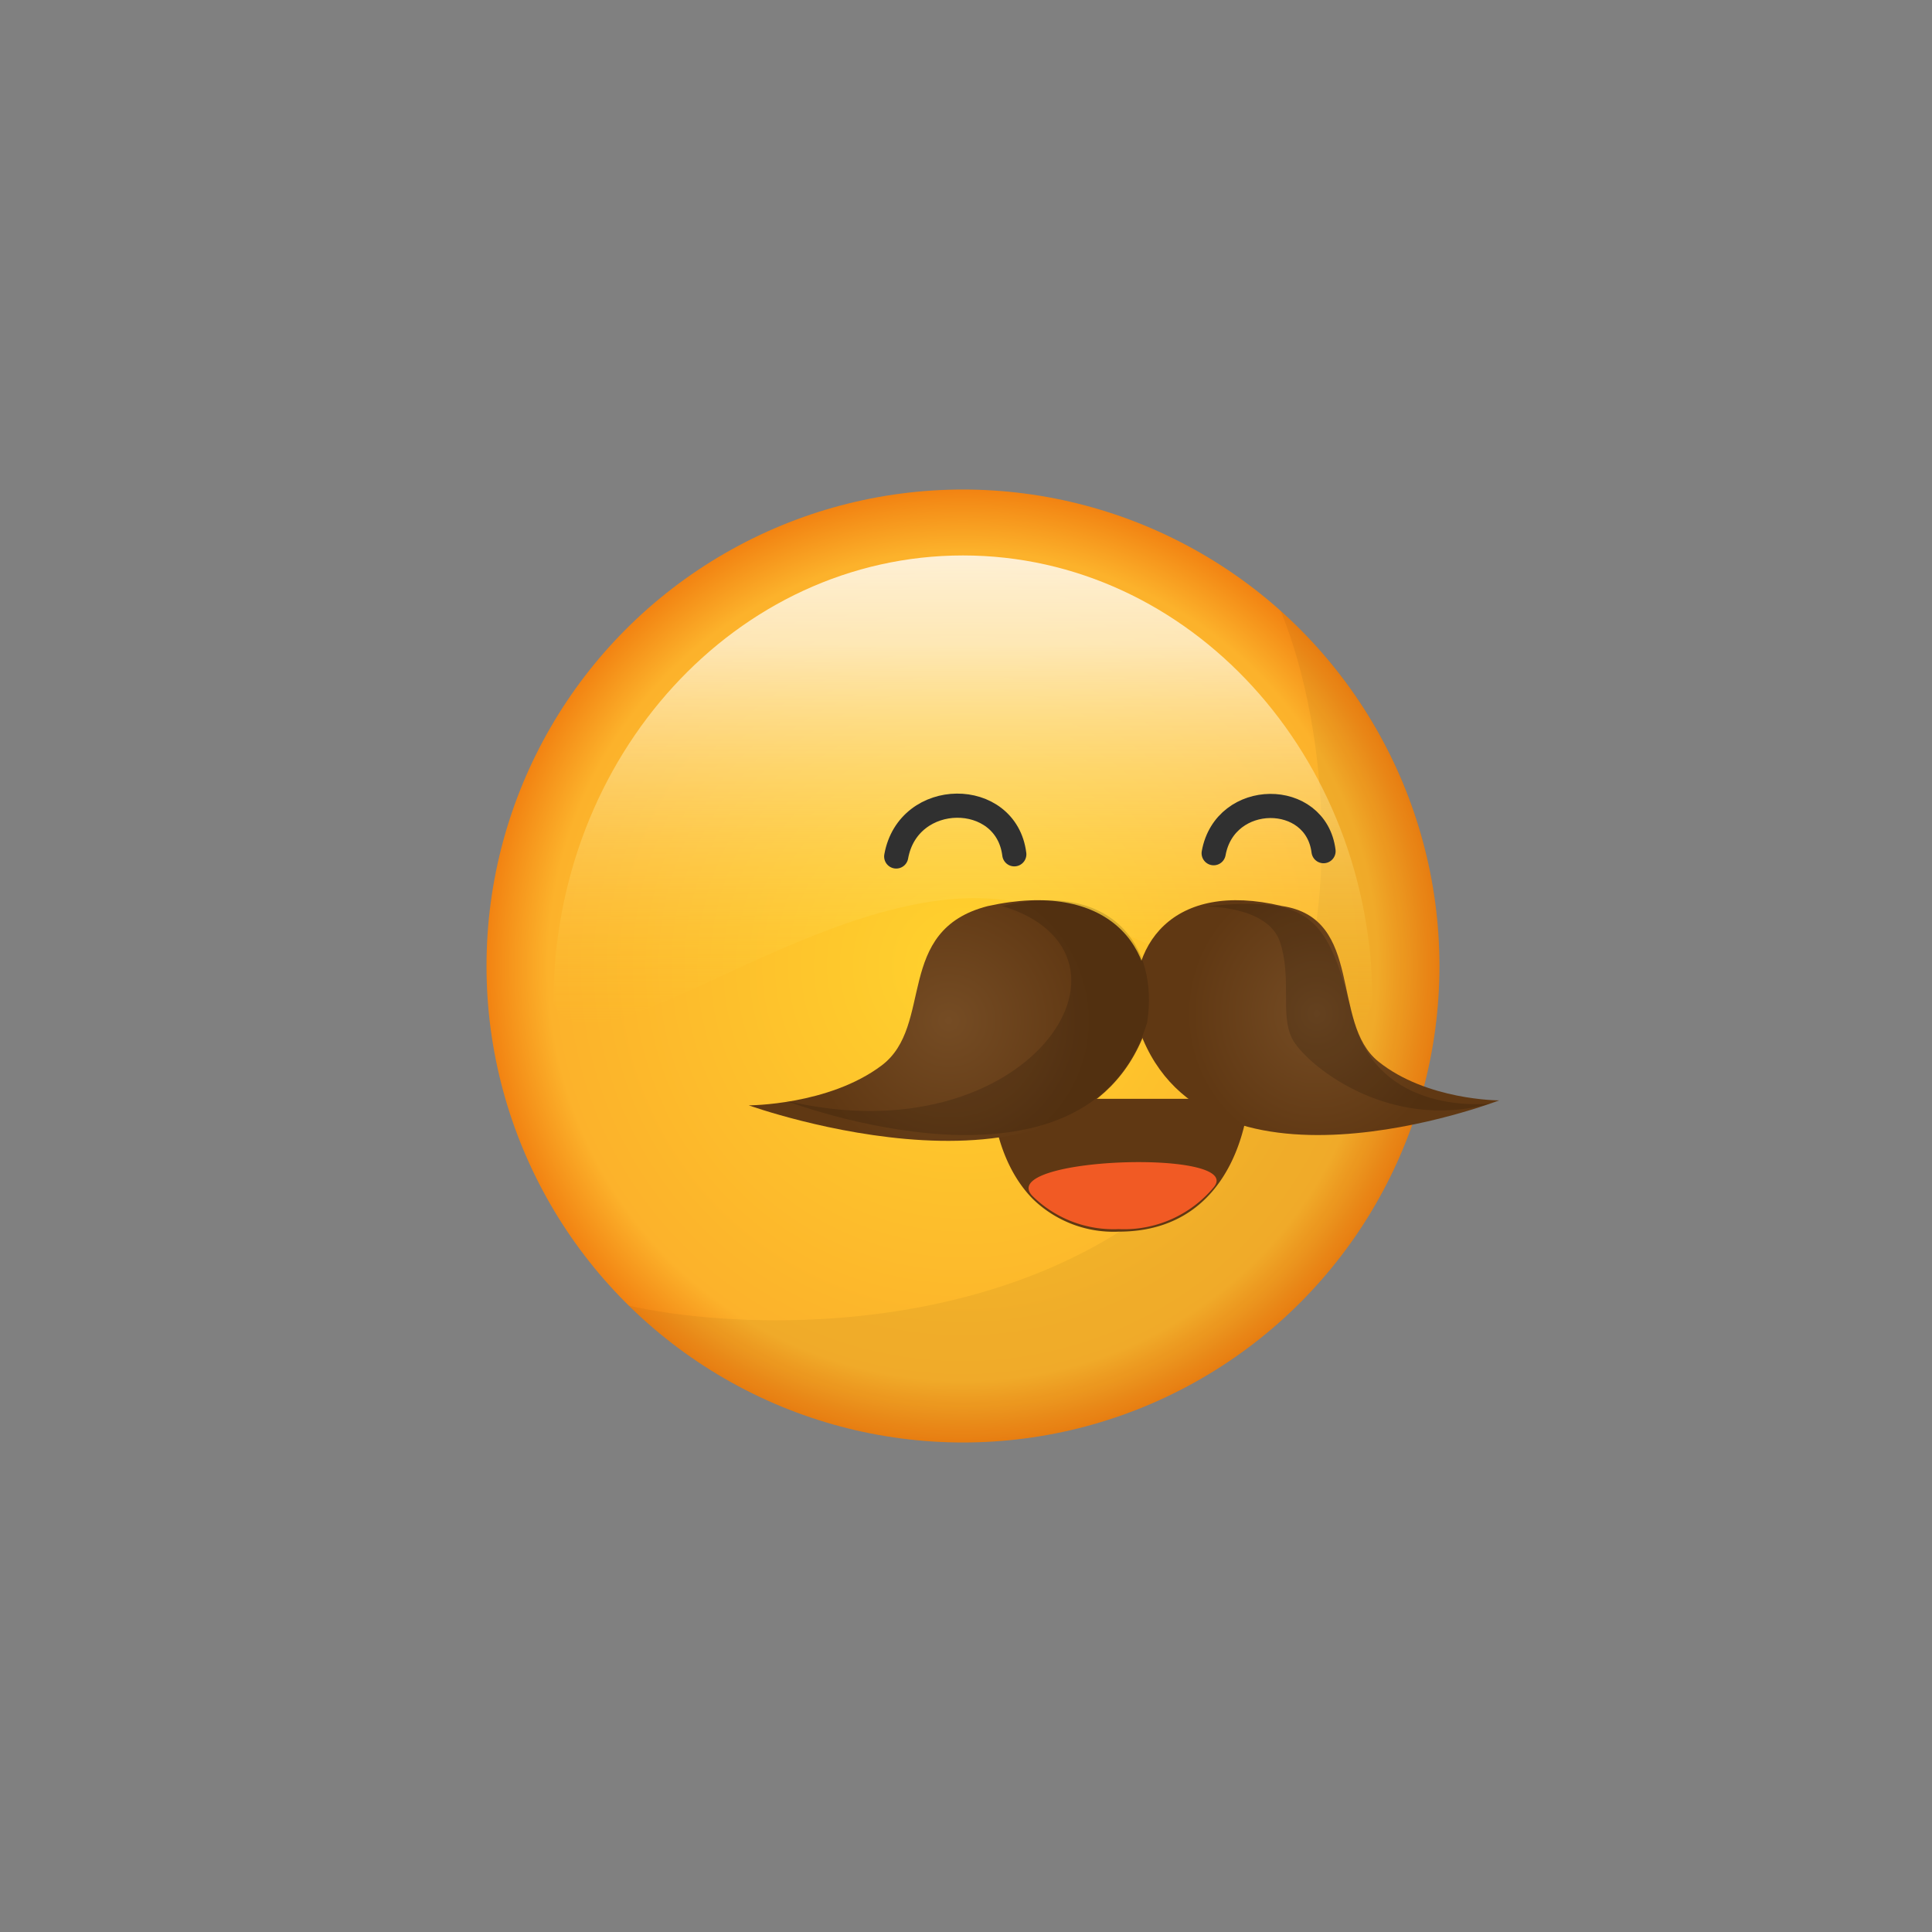 <svg xmlns="http://www.w3.org/2000/svg" xmlns:xlink="http://www.w3.org/1999/xlink" viewBox="0 0 160 160"><rect x="0" y="0" width="160" height="160" fill="#808080" stroke="none"/><defs><style>.cls-1{fill:url(#radial-gradient);}.cls-2{opacity:0.05;}.cls-3{fill:url(#linear-gradient);}.cls-4{fill:none;stroke:#303030;stroke-linecap:round;stroke-linejoin:round;stroke-width:2px;}.cls-5{fill:#603813;}.cls-6{fill:#f15a24;}.cls-7{fill:url(#radial-gradient-2);}.cls-8{fill:url(#radial-gradient-3);}.cls-9{opacity:0.15;}</style><radialGradient id="radial-gradient" cx="79.75" cy="80" r="39.46" gradientUnits="userSpaceOnUse"><stop offset="0" stop-color="#ffd22d"/><stop offset="0.87" stop-color="#fcb22b"/><stop offset="1" stop-color="#f28312"/></radialGradient><linearGradient id="linear-gradient" x1="-139.74" y1="84.9" x2="-139.74" y2="46.02" gradientTransform="translate(206.01) scale(0.9 1)" gradientUnits="userSpaceOnUse"><stop offset="0" stop-color="#ffd22d" stop-opacity="0"/><stop offset="0.81" stop-color="#fffcef" stop-opacity="0.7"/><stop offset="1" stop-color="#fff" stop-opacity="0.8"/></linearGradient><radialGradient id="radial-gradient-2" cx="78.57" cy="84.52" r="13.68" gradientUnits="userSpaceOnUse"><stop offset="0" stop-color="#754c24"/><stop offset="0.87" stop-color="#603813"/><stop offset="1" stop-color="#603813"/></radialGradient><radialGradient id="radial-gradient-3" cx="6905.08" cy="114.76" r="12.44" gradientTransform="matrix(-1, 0, 0, 1.07, 7014.15, -38.85)" xlink:href="#radial-gradient-2"/></defs><title>Artboard 42 copy 155</title><circle class="cls-1" cx="79.75" cy="80" r="39.46"/><g class="cls-2"><path d="M119.21,80a39.46,39.46,0,0,1-67.13,28.13c10.36,2.33,36,3,49.82-14.28,10.39-12.47,8.31-33.23,4.16-43.26A39.35,39.35,0,0,1,119.21,80Z"/></g><path class="cls-3" d="M113.67,83.06c-2.07,7.27-19.38-9.35-33.92-8.66S48.6,89.64,45.83,83.06C45.83,62.6,61,46,79.75,46S113.67,62.6,113.67,83.06Z"/><path class="cls-4" d="M74.22,70.93c1-5.58,9.11-5.58,9.78-.18"/><path class="cls-4" d="M100.51,70.66c.94-5.19,8.47-5.19,9.1-.17"/><path class="cls-5" d="M82.17,91h21.24s-.59,11-10.77,11a9.58,9.58,0,0,1-7.12-2.72C82.31,96,82.17,91,82.17,91Z"/><path class="cls-6" d="M100.52,98.32a9.67,9.67,0,0,1-7.88,3.47,9.54,9.54,0,0,1-7.12-2.73C82.31,95.82,103.18,95.11,100.52,98.32Z"/><path class="cls-7" d="M95,84.94c1.09-6.6-3.3-12.09-13.2-9.9-7.79,2-4.4,9.9-8.79,13.2s-11,3.3-11,3.3S89.49,101.43,95,84.94Z"/><path class="cls-8" d="M94.15,84.69c-1-6.44,3-11.8,12-9.66,6.85,1,4,9.66,8,12.88s10,3.22,10,3.22S99.15,100.78,94.15,84.69Z"/><g class="cls-9"><path d="M95,84.69c1-6.44-3-11.8-12-9.66,13.15,4,2.15,21-18,16.1C65,91.13,90,100.78,95,84.69Z"/></g><g class="cls-9"><path d="M99.82,75.07S105,75,106,78s0,6,1,8,7.81,7.79,16.41,5.39c0,0-9.3,1.16-11.35-7.11S108.63,74.13,99.82,75.07Z"/></g></svg>